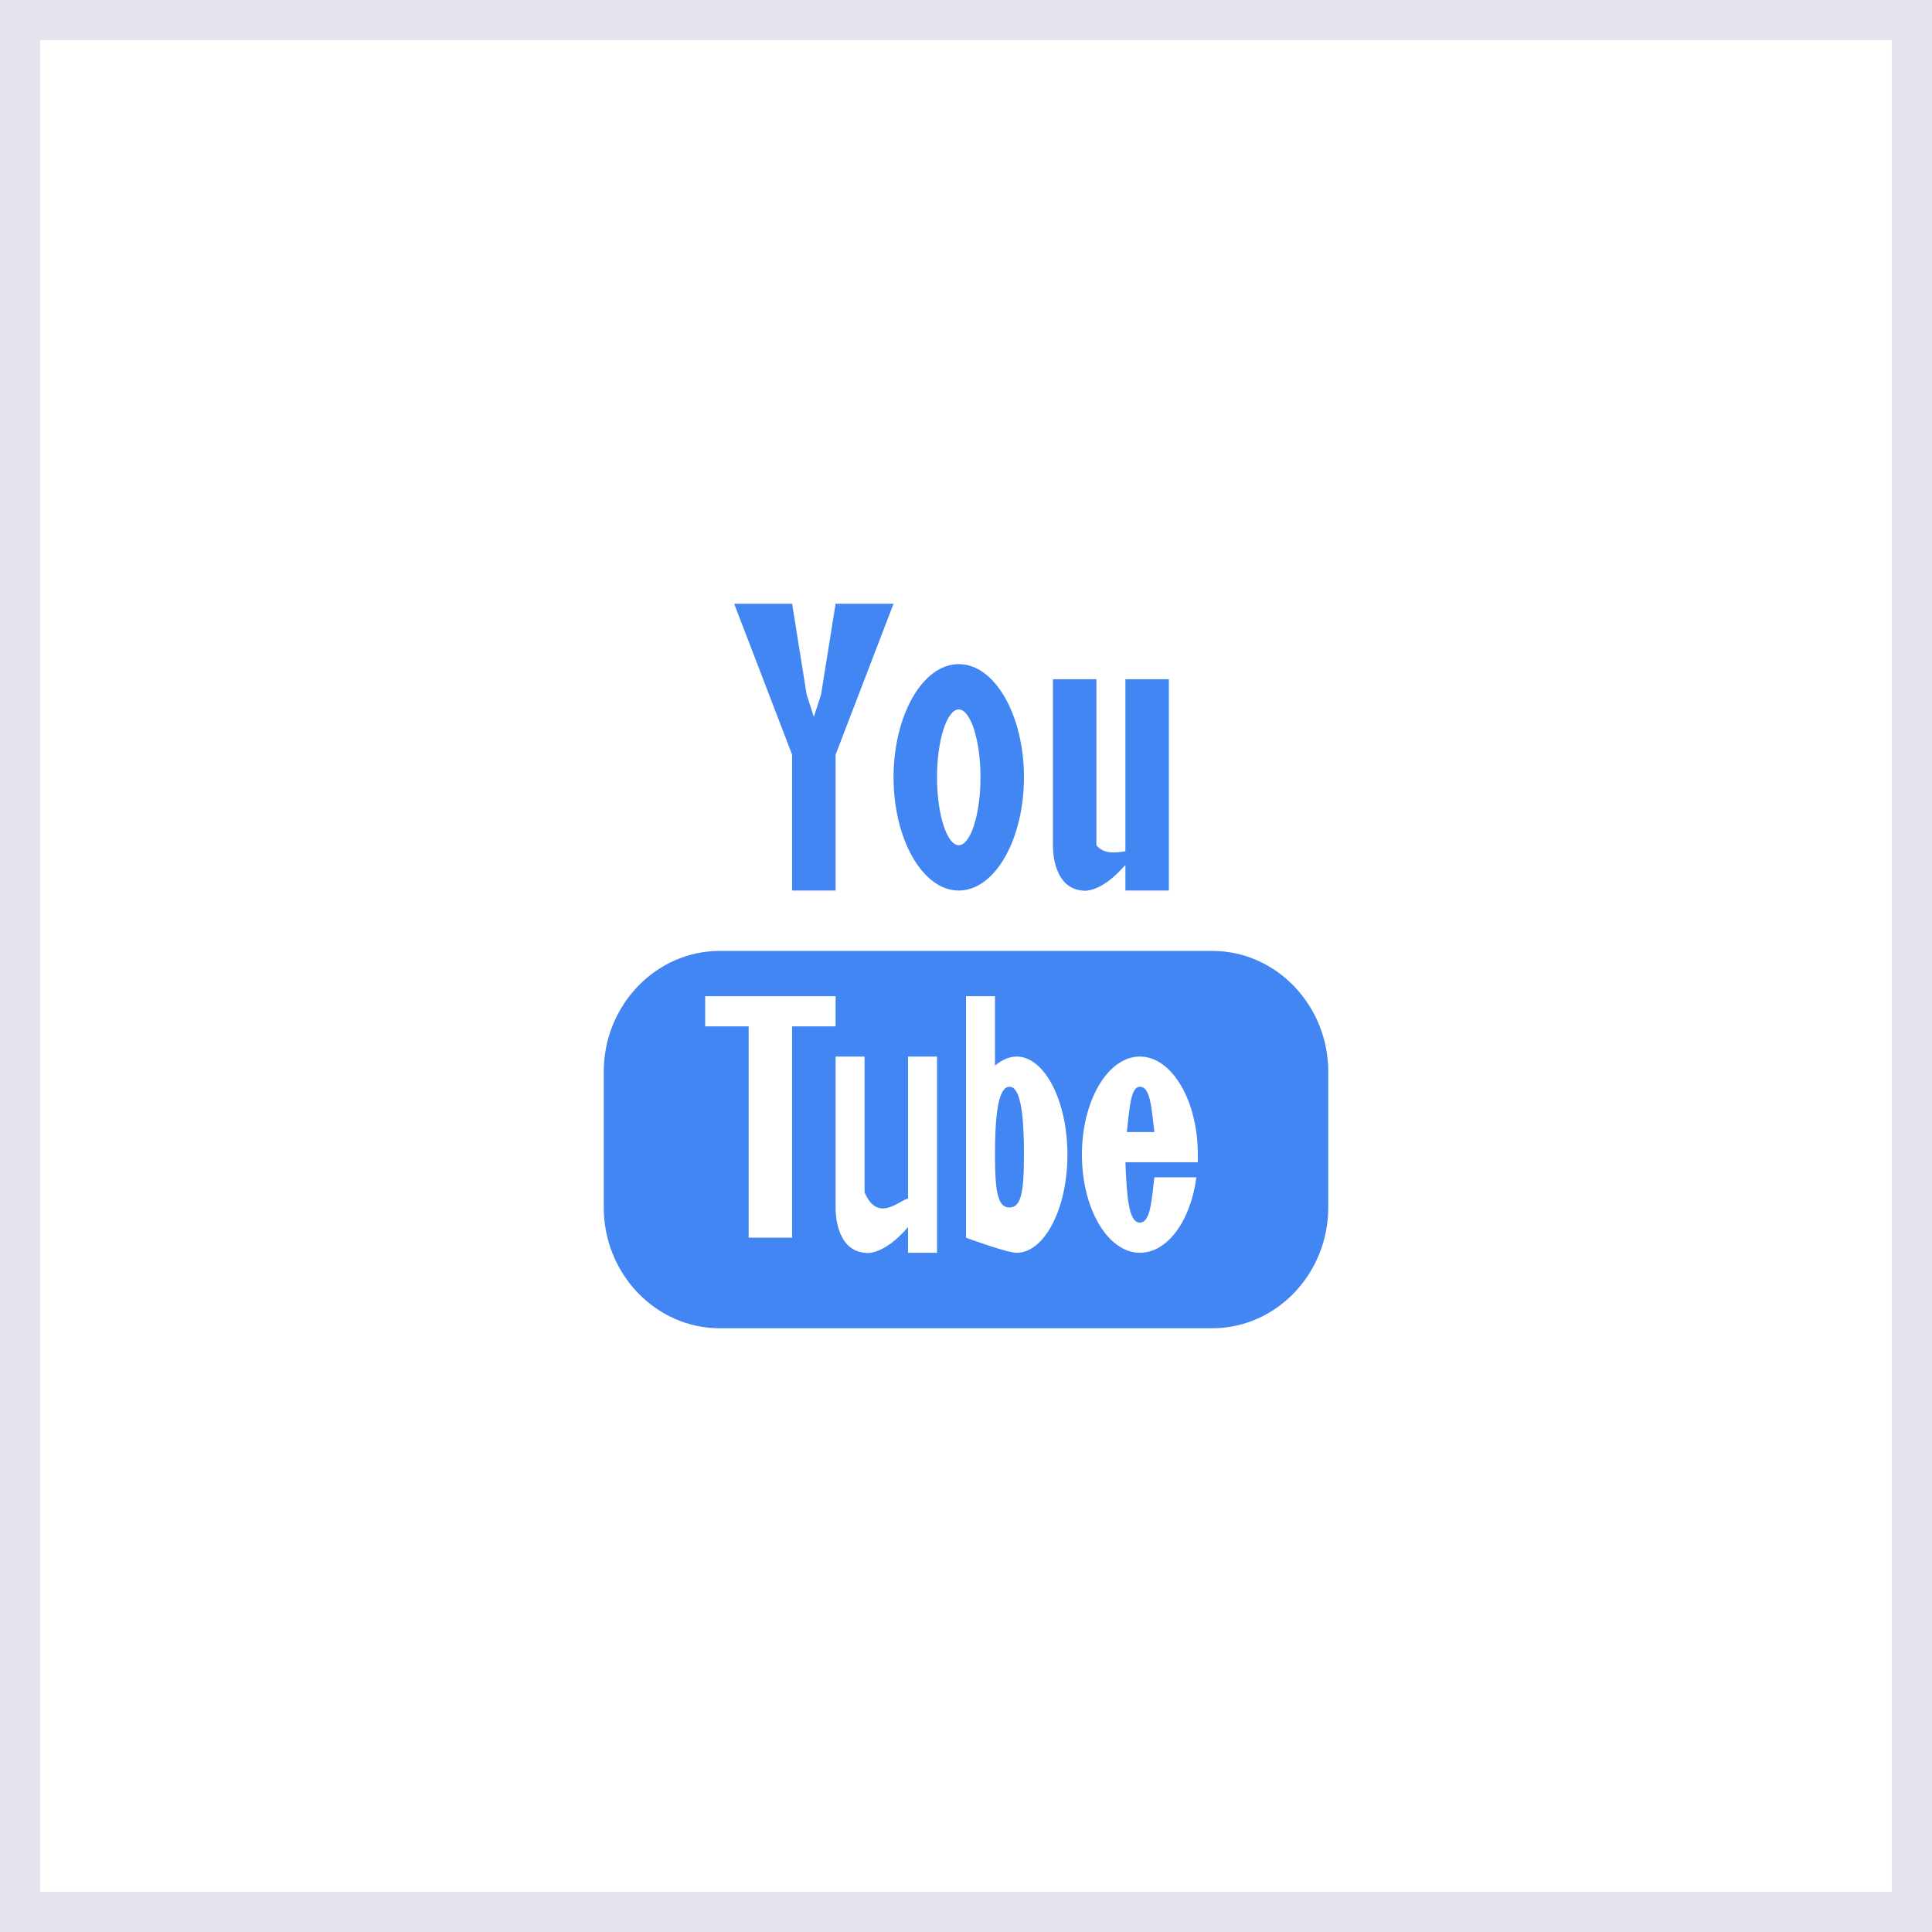 <?xml version="1.0" encoding="UTF-8"?>
<svg width="48px" height="48px" viewBox="0 0 48 48" version="1.1" xmlns="http://www.w3.org/2000/svg" xmlns:xlink="http://www.w3.org/1999/xlink">
    <!-- Generator: Sketch 49 (51002) - http://www.bohemiancoding.com/sketch -->
    <title>img_youtube_logo_selected_slice</title>
    <desc>Created with Sketch.</desc>
    <defs>
        <rect id="path-1" x="0" y="0" width="48" height="48"></rect>
        <filter x="-5.2%" y="-3.1%" width="110.4%" height="112.5%" filterUnits="objectBoundingBox" id="filter-2">
            <feOffset dx="0" dy="2" in="SourceAlpha" result="shadowOffsetOuter1"></feOffset>
            <feGaussianBlur stdDeviation="0.5" in="shadowOffsetOuter1" result="shadowBlurOuter1"></feGaussianBlur>
            <feComposite in="shadowBlurOuter1" in2="SourceAlpha" operator="out" result="shadowBlurOuter1"></feComposite>
            <feColorMatrix values="0 0 0 0 0   0 0 0 0 0   0 0 0 0 0  0 0 0 0.03 0" type="matrix" in="shadowBlurOuter1"></feColorMatrix>
        </filter>
    </defs>
    <g id="Symbols" stroke="none" stroke-width="1" fill="none" fill-rule="evenodd">
        <g id="Artboard" transform="translate(-136, 0)">
            <g id="img_youtube_logo_Selected" transform="translate(136, 0)">
                <g id="Rectangle-Copy-5">
                    <use fill="black" fill-opacity="1" filter="url(#filter-2)" xlink:href="#path-1"></use>
                    <use fill="#FFFFFF" fill-rule="evenodd" xlink:href="#path-1"></use>
                    <rect stroke="#E4E5EC" stroke-width="1" x="0.5" y="0.5" width="47" height="47"></rect>
                </g>
                <path d="M30.12,33 L17.88,33 C16.296,33 15,31.65 15,30 L15,26.625 C15,24.975 16.296,23.625 17.88,23.625 L30.12,23.625 C31.704,23.625 33,24.975 33,26.625 L33,30 C33,31.65 31.704,33 30.12,33 Z M20.76,24.75 L19.68,24.75 L18.24,24.75 L17.52,24.75 L17.52,25.5 L18.6,25.5 L18.6,30.75 L19.68,30.75 L19.68,25.5 L20.76,25.5 L20.76,24.75 Z M23.28,26.25 L22.56,26.25 L22.56,29.775 C22.308,29.85 21.804,30.375 21.48,29.625 L21.48,26.25 L20.76,26.25 L20.76,30 C20.76,30 20.724,31.05 21.48,31.125 C21.48,31.125 21.912,31.238 22.56,30.488 L22.56,31.125 L23.28,31.125 L23.28,26.25 Z M25.26,26.25 C25.08,26.25 24.9,26.325 24.72,26.475 L24.72,24.75 L24,24.75 L24,30.75 C24,30.75 25.008,31.125 25.26,31.125 C25.944,31.125 26.52,30.038 26.52,28.688 C26.52,27.337 25.944,26.25 25.26,26.25 Z M28.32,26.25 C27.528,26.25 26.88,27.337 26.88,28.688 C26.88,30.038 27.528,31.125 28.32,31.125 C29.004,31.125 29.58,30.337 29.724,29.25 L28.68,29.25 C28.608,29.887 28.572,30.375 28.32,30.375 C28.032,30.375 27.996,29.7 27.96,28.875 L28.32,28.875 L29.04,28.875 L29.76,28.875 C29.76,28.8 29.76,28.762 29.76,28.688 C29.76,27.337 29.112,26.25 28.32,26.25 Z M28.32,27 C28.572,27 28.608,27.488 28.68,28.125 L27.996,28.125 C28.068,27.45 28.104,27 28.32,27 Z M25.08,30 C24.792,30 24.72,29.625 24.72,28.688 C24.72,27.75 24.792,27 25.08,27 C25.368,27 25.44,27.75 25.44,28.688 C25.44,29.625 25.368,30 25.08,30 Z M27.96,21.488 C27.312,22.238 26.88,22.125 26.88,22.125 C26.124,22.05 26.16,21 26.16,21 L26.16,16.875 L27.24,16.875 L27.24,21 C27.42,21.225 27.708,21.188 27.96,21.15 L27.96,16.875 L29.04,16.875 L29.04,22.125 L27.96,22.125 L27.96,21.488 Z M23.82,22.125 C22.92,22.125 22.2,20.85 22.2,19.312 C22.2,17.775 22.92,16.5 23.82,16.5 C24.72,16.5 25.44,17.775 25.44,19.312 C25.44,20.85 24.72,22.125 23.82,22.125 Z M23.82,17.625 C23.532,17.625 23.28,18.375 23.28,19.312 C23.28,20.25 23.532,21 23.82,21 C24.108,21 24.36,20.25 24.36,19.312 C24.36,18.375 24.108,17.625 23.82,17.625 Z M20.76,22.125 L20.4,22.125 L20.04,22.125 L19.68,22.125 L19.68,18.75 L18.24,15 L19.68,15 L20.04,17.25 L20.22,17.812 L20.4,17.25 L20.76,15 L22.2,15 L20.76,18.75 L20.76,22.125 Z" id="Shape" fill="#4286F3" fill-rule="nonzero"></path>
            </g>
        </g>
    </g>
</svg>
